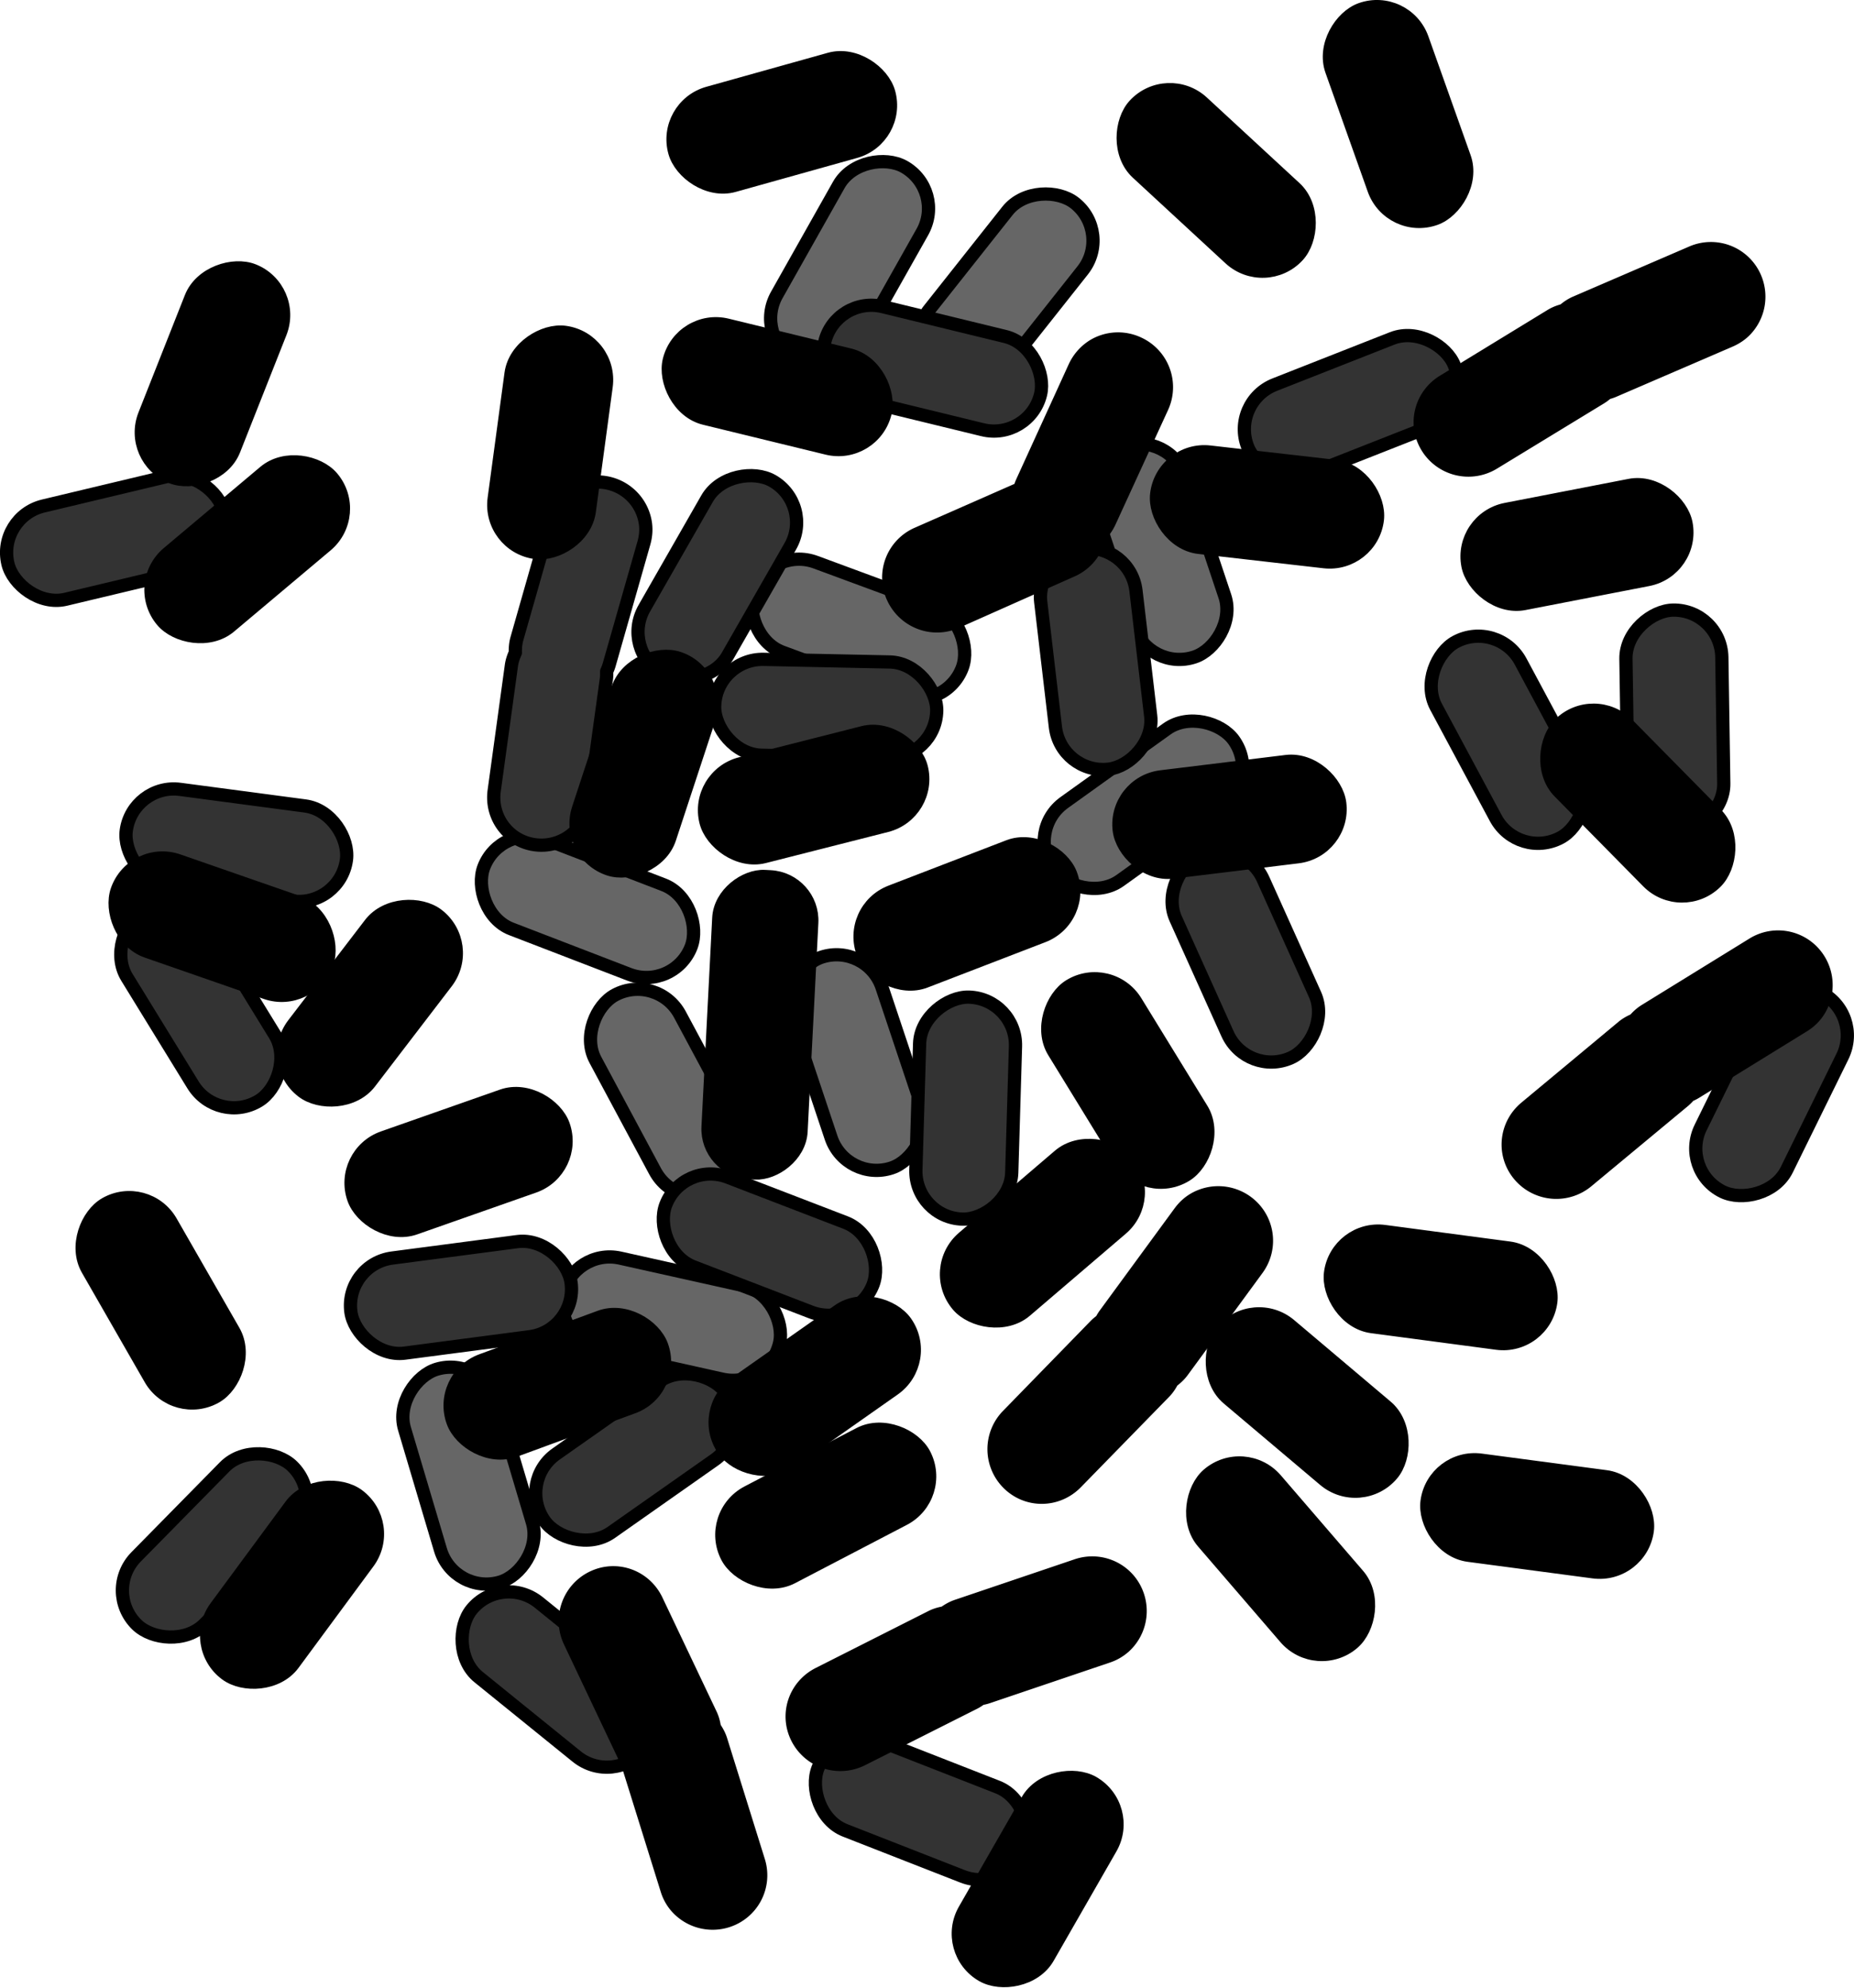 <svg xmlns="http://www.w3.org/2000/svg" xmlns:dc="http://dublincore.org/documents/dcmi-terms/" height="150.14" width="139.98"><g transform="translate(-269.544 -610.477)" color="#000" stroke="#000" stroke-linecap="round" stroke-linejoin="round"><rect height="7.242" ry="3.621" style="marker:none" transform="rotate(-158.626)" width="16.77" x="-596.437" y="-575.705" fill="#333" overflow="visible"/><rect height="7.242" ry="3.621" style="marker:none" transform="rotate(116.171)" width="16.77" x="435.635" y="-671.194" fill="#333" overflow="visible"/><rect height="7.242" ry="3.621" style="marker:none" transform="rotate(61.809)" width="16.77" x="753.554" y="41.772" fill="#666" overflow="visible"/><rect height="7.242" ry="3.621" style="marker:none" transform="rotate(71.53)" width="16.77" x="752.63" y="-101.798" fill="#666" overflow="visible"/><rect height="7.242" ry="3.621" style="marker:none" transform="rotate(144.353)" width="16.77" x="93.617" y="-756.491" fill="#666" overflow="visible"/><rect height="7.242" ry="3.621" style="marker:none" transform="rotate(-159.726)" width="16.77" x="-550.006" y="-504.98" fill="#666" overflow="visible"/><rect height="7.242" ry="3.621" style="marker:none" transform="rotate(-178.814)" width="16.77" x="-353.942" y="-660.594" fill="#333" overflow="visible"/><rect height="7.242" ry="3.621" style="marker:none" transform="rotate(119.78)" width="16.77" x="398.532" y="-609.431" fill="#333" overflow="visible"/><rect height="7.242" ry="3.621" style="marker:none" transform="rotate(71.53)" width="16.77" x="723.28" y="-135.707" fill="#666" overflow="visible"/><rect height="7.242" ry="3.621" style="marker:none" transform="rotate(12.569)" width="16.77" x="458.681" y="619.725" fill="#666" overflow="visible"/><rect height="7.242" ry="3.621" style="marker:none" transform="rotate(73.451)" width="16.77" x="770.464" y="-90.28" fill="#666" overflow="visible"/><rect height="7.242" ry="3.621" style="marker:none" transform="rotate(21.055)" width="16.77" x="528.484" y="517.23" fill="#666" overflow="visible"/><rect height="7.242" ry="3.621" style="marker:none" transform="rotate(128.372)" width="16.77" x="272.934" y="-667.045" fill="#666" overflow="visible"/><rect height="7.242" ry="3.621" style="marker:none" transform="rotate(119.402)" width="16.77" x="376.974" y="-603.8" fill="#666" overflow="visible"/><rect height="7.242" ry="3.621" style="marker:none" transform="rotate(-121.569)" width="16.77" x="-742.296" y="-120.417" fill="#333" overflow="visible"/><rect height="7.242" ry="3.621" style="marker:none" transform="rotate(-172.437)" width="16.77" x="-382.023" y="-634.229" fill="#333" overflow="visible"/><rect height="7.242" ry="3.621" style="marker:none" transform="rotate(-35.099)" width="16.77" x="-162.886" y="768.422" fill="#333" overflow="visible"/><rect height="7.242" ry="3.621" style="marker:none" transform="rotate(-40.539)" width="16.77" x="-201.043" y="757.436" overflow="visible"/><rect height="7.242" ry="3.621" style="marker:none" transform="rotate(-141.003)" width="16.77" x="-714.569" y="-380.513" fill="#333" overflow="visible"/><rect height="7.242" ry="3.621" style="marker:none" transform="rotate(166.574)" width="16.77" x="-127.898" y="-701.544" fill="#333" overflow="visible"/><rect height="7.242" ry="3.621" style="marker:none" transform="rotate(-166.297)" width="16.77" x="-489.87" y="-543.198" fill="#333" overflow="visible"/><rect height="7.242" ry="3.621" style="marker:none" transform="rotate(-21.488)" width="16.77" x="102.484" y="729.061" fill="#333" overflow="visible"/><rect height="7.242" ry="3.621" style="marker:none" transform="rotate(61.809)" width="16.77" x="760.038" y="-26.766" fill="#333" overflow="visible"/><rect height="7.242" ry="3.621" style="marker:none" transform="rotate(21.055)" width="16.77" x="550.466" y="536.098" fill="#333" overflow="visible"/><rect height="7.242" ry="3.621" style="marker:none" transform="rotate(-20.176)" width="16.77" x="37.521" y="774.952" overflow="visible"/><rect height="7.242" ry="3.621" style="marker:none" transform="rotate(-7.485)" width="16.77" x="201.085" y="738.431" fill="#333" overflow="visible"/><path d="M318.281 650.06c.057.467.015.938-.122 1.42l-2.617 9.18c-.052.181-.117.346-.193.512.004.19.005.38-.022.575l-1.303 9.417a3.64 3.64 0 0 1-4.105 3.098c-1.987-.275-3.337-2.093-3.062-4.08l1.298-9.447c.049-.354.16-.667.298-.976-.008-.356.02-.709.123-1.07l2.617-9.18a3.611 3.611 0 0 1 4.469-2.497 3.643 3.643 0 0 1 2.62 3.048z" style="marker:none" fill="#333" overflow="visible"/><rect height="7.027" ry="3.302" style="marker:none" transform="rotate(92.94)" width="22.394" x="658.985" y="-365.282" overflow="visible"/><rect height="7.242" ry="3.621" style="marker:none" transform="rotate(83.303)" width="16.77" x="688.42" y="-276.493" fill="#333" overflow="visible"/><rect height="7.242" ry="3.621" style="marker:none" transform="rotate(91.695)" width="16.77" x="675.333" y="-366.458" fill="#333" overflow="visible"/><rect height="7.242" ry="3.621" style="marker:none" transform="rotate(58.457)" width="16.77" x="766.981" y="56.136" overflow="visible"/><rect height="7.242" ry="3.621" style="marker:none" transform="rotate(65.774)" width="16.77" x="763.385" y="-55.032" fill="#333" overflow="visible"/><rect height="7.242" ry="3.621" style="marker:none" transform="rotate(89.118)" width="16.77" x="662.562" y="-389.337" fill="#333" overflow="visible"/><rect height="7.242" ry="3.621" style="marker:none" transform="rotate(-27.549)" width="16.77" x="-49.06" y="791.938" overflow="visible"/><rect height="7.242" ry="3.621" style="marker:none" transform="rotate(60.154)" width="16.77" x="746.466" y="104.745" overflow="visible"/><rect height="7.242" ry="3.621" style="marker:none" transform="rotate(134.524)" width="16.77" x="309.69" y="-717.246" fill="#333" overflow="visible"/><rect height="7.242" ry="3.621" style="marker:none" transform="rotate(127.436)" width="16.77" x="355.673" y="-656.973" overflow="visible"/><rect height="7.242" ry="3.621" style="marker:none" transform="rotate(-160.832)" width="16.77" x="-502.242" y="-552.341" overflow="visible"/><path d="M359.67 701.055c-.404.242-.75.564-1.046.968l-5.64 7.7a3.568 3.568 0 0 0-.286.467c-.153.114-.304.23-.441.371l-6.634 6.81a3.64 3.64 0 0 0 .074 5.142c1.437 1.4 3.7 1.35 5.1-.088l6.662-6.824c.25-.255.428-.535.587-.834.286-.213.547-.45.77-.754l5.64-7.701a3.611 3.611 0 0 0-.772-5.06 3.643 3.643 0 0 0-4.015-.197zM406.746 686.966a3.554 3.554 0 0 1-1.048.966l-8.124 5.011c-.16.099-.32.176-.488.247a3.62 3.62 0 0 1-.405.41l-7.314 6.073a3.64 3.64 0 0 1-5.12-.482c-1.281-1.544-1.052-3.796.492-5.077l7.33-6.1c.276-.228.568-.384.88-.518.234-.269.492-.51.812-.708l8.124-5.01a3.611 3.611 0 0 1 4.984 1.17 3.643 3.643 0 0 1-.123 4.018z" style="marker:none" overflow="visible"/><rect height="7.242" ry="3.621" style="marker:none" transform="rotate(-172.437)" width="16.77" x="-486.049" y="-671.513" overflow="visible"/><rect height="7.242" ry="3.621" style="marker:none" transform="rotate(-172.437)" width="16.77" x="-476.554" y="-655.358" overflow="visible"/><rect height="7.242" ry="3.621" style="marker:none" transform="rotate(-139.804)" width="16.77" x="-752.017" y="-313.161" overflow="visible"/><rect height="7.242" ry="3.621" style="marker:none" transform="rotate(-130.733)" width="16.77" x="-799.147" y="-201.266" overflow="visible"/><path d="M354.41 734.84a3.554 3.554 0 0 1-1.238.707l-9.041 3.061c-.178.06-.351.1-.53.132-.155.111-.311.22-.487.309l-8.49 4.277a3.64 3.64 0 0 1-4.882-1.618c-.902-1.792-.173-3.935 1.619-4.838l8.512-4.3c.319-.16.639-.246.972-.307.29-.21.595-.387.951-.508l9.041-3.061c1.9-.644 3.95.359 4.594 2.259a3.643 3.643 0 0 1-1.02 3.888z" style="marker:none" overflow="visible"/><rect height="7.242" ry="3.621" style="marker:none" transform="rotate(119.84)" width="16.77" x="471.124" y="-679.746" overflow="visible"/><path d="M320.577 754.414a3.553 3.553 0 0 1-.676-1.255l-2.841-9.113a3.618 3.618 0 0 1-.119-.533 3.634 3.634 0 0 1-.297-.494l-4.07-8.591a3.64 3.64 0 0 1 1.736-4.841c1.813-.859 3.938-.078 4.797 1.735l4.092 8.614c.153.322.231.645.284.98.202.293.372.603.484.962l2.842 9.113a3.611 3.611 0 0 1-2.37 4.537 3.643 3.643 0 0 1-3.862-1.114z" style="marker:none" overflow="visible"/><rect height="7.242" ry="3.621" style="marker:none" transform="rotate(139.927)" width="16.77" x="190.772" y="-688.046" overflow="visible"/><rect height="7.242" ry="3.621" style="marker:none" transform="rotate(111.569)" width="16.77" x="480.603" y="-504.008" overflow="visible"/><rect height="7.242" ry="3.621" style="marker:none" transform="rotate(97.686)" width="16.77" x="588.109" y="-398.025" overflow="visible"/><rect height="7.242" ry="3.621" style="marker:none" transform="rotate(-166.297)" width="16.77" x="-478.795" y="-547.335" overflow="visible"/><rect height="7.242" ry="3.621" style="marker:none" transform="rotate(164.366)" width="16.77" x="-157.79" y="-688.956" overflow="visible"/><rect height="7.242" ry="3.621" style="marker:none" transform="rotate(-137.265)" width="16.77" x="-697.33" y="-216.796" overflow="visible"/><rect height="7.242" ry="3.621" style="marker:none" transform="rotate(-109.568)" width="16.77" x="-717.347" y="142.467" overflow="visible"/><rect height="7.242" ry="3.621" style="marker:none" transform="rotate(6.524)" width="16.77" x="428.167" y="599.435" overflow="visible"/><path d="M401.334 635.39c-.326.34-.717.605-1.177.803l-8.765 3.781a3.626 3.626 0 0 1-.518.175 3.615 3.615 0 0 1-.46.347l-8.117 4.948a3.64 3.64 0 0 1-4.996-1.219c-1.044-1.713-.49-3.908 1.222-4.952l8.138-4.973c.305-.185.617-.297.944-.385.271-.232.562-.434.907-.583l8.765-3.78a3.611 3.611 0 0 1 4.76 1.88 3.643 3.643 0 0 1-.703 3.958z" style="marker:none" overflow="visible"/><rect height="7.242" ry="3.621" style="marker:none" transform="rotate(-10.984)" width="16.77" x="248.953" y="710.076" overflow="visible"/><rect height="7.242" ry="3.621" style="marker:none" transform="rotate(45.411)" width="16.77" x="745.593" y="187.493" overflow="visible"/><rect height="7.242" ry="3.621" style="marker:none" transform="rotate(126.424)" width="16.77" x="405.985" y="-671.776" overflow="visible"/><rect height="7.242" ry="3.621" style="marker:none" transform="rotate(108.217)" width="16.77" x="526.811" y="-514.695" overflow="visible"/><rect height="7.242" ry="3.621" style="marker:none" transform="rotate(-19.363)" width="16.77" x="47.08" y="755.952" overflow="visible"/><rect height="7.242" ry="3.621" style="marker:none" transform="rotate(165.74)" width="16.77" x="-164.008" y="-734.967" overflow="visible"/><path d="M352.09 636.595a3.71 3.71 0 0 0-1.412 1.618l-3.947 8.65a3.58 3.58 0 0 0-.186.52l-7.741 3.404a3.606 3.606 0 0 0-1.847 4.77c.812 1.834 2.95 2.686 4.784 1.875l8.725-3.882a3.616 3.616 0 0 0 2.094-2.608 3.55 3.55 0 0 0 .75-1.061l3.975-8.665a3.626 3.626 0 0 0-1.802-4.805 3.608 3.608 0 0 0-3.393.184z" style="marker:none" overflow="visible"/><rect height="7.242" ry="3.621" style="marker:none" transform="rotate(173.029)" width="16.77" x="-286.502" y="-714.786" overflow="visible"/><rect height="7.242" ry="3.621" style="marker:none" transform="rotate(-35.099)" width="16.77" x="-148.728" y="771.836" overflow="visible"/><rect height="7.242" ry="3.621" style="marker:none" transform="rotate(158.935)" width="16.77" x="-83.816" y="-760.821" overflow="visible"/></g></svg>